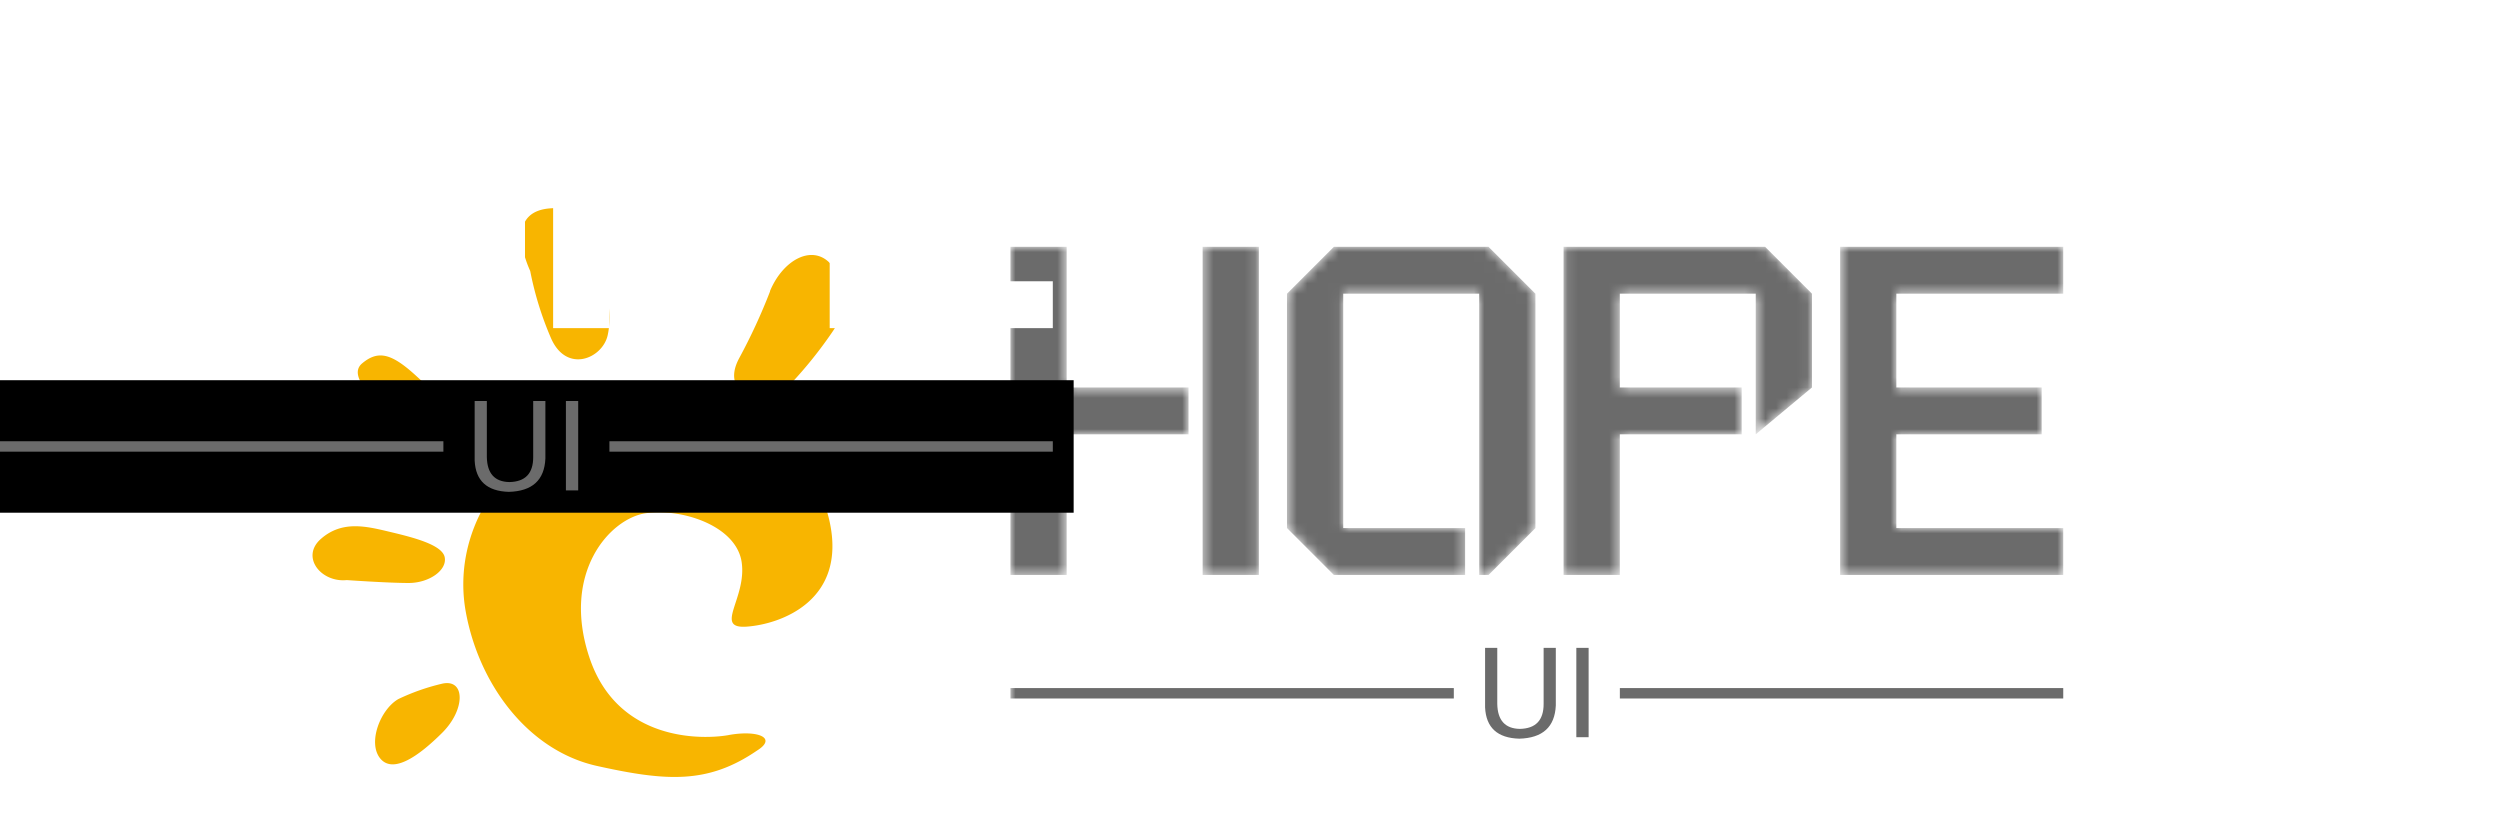 <svg data-v-1e121de1="" version="1.0" xmlns="http://www.w3.org/2000/svg" xmlns:xlink="http://www.w3.org/1999/xlink"
    width="100%" height="100%" viewBox="0 0 240 80" preserveAspectRatio="xMidYMid meet"
    color-interpolation-filters="sRGB" class="el-tooltip" style="margin: auto;">
    <g data-v-1e121de1="" fill="#6b6b6b" class="icon-text-wrapper icon-svg-group iconsvg" transform="translate(30,20)">
        <!-- <g class="iconsvg-imagesvg" transform="translate(0,0)">
            <rect fill="#ffffff" fill-opacity="0" stroke-width="2" x="0" y="0" width="60" height="54.58957887223352"
                class="image-rect"></rect> <svg filter="url(#colors6529391102)" x="0" y="-5" width="60"
                height="54.58957887223352" filtersec="colorsf4677853082" class="image-svg-svg primary"><svg
                    xmlns="http://www.w3.org/2000/svg" viewBox="0 0 84.06 76.48">
                    <g>
                        <g fill="#f8b500">
                            <path
                                d="M56 70.84c-3.43.62-14.93 1-18.75-10.41S40 41.68 44.87 41 57 42.72 57.72 47.58s-3.82 9 .69 8.68S71.95 52.79 69.52 42 53.9 21.89 39 27.45s-20.13 17-18.4 26.73S28.91 72.92 38.28 75s14.92 2.44 21.52-2.08c2.78-1.74 0-2.78-3.82-2.08M11.55 66c-2.43 1.39-4.17 5.9-2.43 8s5.2-.35 8.33-3.47 3.12-7.29 0-6.6a29 29 0 0 0-5.9 2.07M4.61 50c-3.47.35-6.25-3.12-3.47-5.55s5.9-1.74 9-1 7.29 1.73 7.64 3.47-2.08 3.47-4.86 3.47S4.61 50 4.61 50M11.89 28.49c-3.47-2.43-7.29-5.9-5.21-7.64s3.82-1.39 6.94 1.39a63.55 63.55 0 0 1 6.94 7.29c1.74 2.08 0 5.55-3.12 3.12s-5.55-4.17-5.55-4.17M29.25 8.36C27.86 5.23 26.82.37 32 0s6.62 3.15 7 7 1.39 6.94.7 10.07-5.55 5.21-7.64.35a43.87 43.87 0 0 1-2.78-9M61.53 11.13c1.74-4.17 5.56-6.25 8-3.82s2.78 5.9.35 9.37a57.42 57.42 0 0 1-6.6 8c-2.08 2.08-8.68.69-5.9-4.51a78.12 78.12 0 0 0 4.16-9M77.85 28.14c3.47-2.08 8.33 1.74 5.21 4.86s-7.64 3.82-9.72 4.17-5.9-2.78-1.39-5.9 5.9-3.12 5.9-3.12">
                            </path>
                        </g>
                    </g>
                </svg></svg>
            <defs>
                <filter id="colors6529391102">
                    <feColorMatrix type="matrix"
                        values="0 0 0 0 0.99609375  0 0 0 0 0.99609375  0 0 0 0 0.99609375  0 0 0 1 0"
                        class="icon-fecolormatrix"></feColorMatrix>
                </filter>
                <filter id="colorsf4677853082">
                    <feColorMatrix type="matrix"
                        values="0 0 0 0 0.99609375  0 0 0 0 0.99609375  0 0 0 0 0.99609375  0 0 0 1 0"
                        class="icon-fecolormatrix"></feColorMatrix>
                </filter>
                <filter id="colorsb2354068665">
                    <feColorMatrix type="matrix" values="0 0 0 0 0  0 0 0 0 0  0 0 0 0 0  0 0 0 1 0"
                        class="icon-fecolormatrix"></feColorMatrix>
                </filter>
            </defs>
        </g> -->
        <g class="iconsvg-imagesvg" transform="translate(0,0)"><rect fill="#6b6b6b" fill-opacity="0" stroke-width="2" x="0" y="0" width="60" height="54.59" class="image-rect"></rect> <svg filter="url(#colors7680352844)" x="0" y="0" width="60" height="54.59" filtersec="colorsf5507371167" class="image-svg-svg primary"><svg xmlns="http://www.w3.org/2000/svg" viewBox="0 0 84.06 76.48"><g><g fill="#f8b500"><path d="M56 70.84c-3.43.62-14.93 1-18.75-10.41S40 41.68 44.87 41 57 42.72 57.72 47.58s-3.82 9 .69 8.68S71.95 52.79 69.52 42 53.9 21.89 39 27.45s-20.13 17-18.4 26.73S28.91 72.92 38.28 75s14.92 2.44 21.52-2.08c2.78-1.74 0-2.78-3.82-2.08M11.55 66c-2.43 1.39-4.17 5.9-2.43 8s5.2-.35 8.33-3.47 3.12-7.29 0-6.6a29 29 0 0 0-5.9 2.07M4.61 50c-3.47.35-6.25-3.12-3.47-5.55s5.9-1.74 9-1 7.29 1.73 7.64 3.47-2.08 3.47-4.86 3.47S4.61 50 4.61 50M11.89 28.49c-3.47-2.43-7.29-5.9-5.21-7.64s3.82-1.39 6.94 1.39a63.55 63.55 0 0 1 6.94 7.29c1.74 2.08 0 5.55-3.12 3.12s-5.55-4.17-5.55-4.17M29.25 8.36C27.86 5.23 26.82.37 32 0s6.62 3.15 7 7 1.39 6.94.7 10.07-5.55 5.21-7.64.35a43.87 43.87 0 0 1-2.78-9M61.53 11.13c1.74-4.17 5.56-6.25 8-3.82s2.78 5.9.35 9.37a57.42 57.42 0 0 1-6.6 8c-2.08 2.08-8.68.69-5.9-4.51a78.12 78.12 0 0 0 4.16-9M77.85 28.14c3.47-2.08 8.33 1.74 5.21 4.86s-7.64 3.82-9.72 4.17-5.9-2.78-1.39-5.9 5.9-3.12 5.9-3.12"></path></g></g></svg></svg> <defs><filter id="colors7680352844"><feColorMatrix type="matrix" values="0 0 0 0 0.418  0 0 0 0 0.418  0 0 0 0 0.418  0 0 0 1 0" class="icon-fecolormatrix"></feColorMatrix></filter> <filter id="colorsf5507371167"><feColorMatrix type="matrix" values="0 0 0 0 0.996  0 0 0 0 0.996  0 0 0 0 0.996  0 0 0 1 0" class="icon-fecolormatrix"></feColorMatrix></filter> <filter id="colorsb8889246787"><feColorMatrix type="matrix" values="0 0 0 0 0  0 0 0 0 0  0 0 0 0 0  0 0 0 1 0" class="icon-fecolormatrix"></feColorMatrix></filter></defs></g>
        <g transform="translate(67.001,3.695)"
            mask="url(#fd446e38-6808-4e13-8772-d723e8527efc)">
            <g fill-rule="" class="tp-name iconsvg-namesvg" transform="translate(0,0)">
                <g>
                    <path
                        d="M8.55-31.50L8.55-18L20.25-18L20.25-13.50L8.55-13.50L8.55 0L3.15 0L3.15-31.50L8.55-31.50ZM21.60-31.50L27-31.50L27 0L21.60 0L21.60-31.50ZM49.05-31.50L53.55-27L53.55-4.50L49.05 0L48.15 0L48.15-27L35.10-27L35.10-4.50L46.80-4.50L46.80 0L34.20 0L29.70-4.50L29.70-27L34.20-31.50L49.05-31.50ZM75.60-31.50L80.10-27L80.10-18L74.70-13.50L74.70-27L61.65-27L61.65-18L73.35-18L73.35-13.50L61.65-13.50L61.65 0L56.25 0L56.25-31.50L75.60-31.50ZM104.22-27L88.20-27L88.20-18L102.15-18L102.15-13.50L88.20-13.50L88.20-4.50L104.22-4.50L104.22 0L82.80 0L82.80-31.50L104.22-31.50L104.22-27Z"
                        transform="translate(-3.15, 31.5)"></path>
                </g>
                <!---->
                <!---->
                <!---->
                <!---->
                <!---->
                <!---->
                <!---->
            </g>
            <g fill-rule="" hollow-target="t-name" class="tp-slogan iconsvg-slogansvg" fill="#6b6b6b"
                transform="translate(0,38.5)">
                <rect x="0" height="1" y="3.86" width="42.565"></rect>
                <rect height="1" y="3.86" width="42.565" x="58.505"></rect>
                <g transform="translate(45.565,0)">
                    <path
                        d="M6.56-3.19L6.56-8.58L7.73-8.58L7.73-3.05Q7.59 0.05 4.22 0.14L4.22 0.14Q1.08 0.05 0.94-2.86L0.94-2.86L0.94-8.58L2.11-8.58L2.11-3.19Q2.16-0.84 4.27-0.80L4.27-0.80Q6.56-0.84 6.56-3.19L6.56-3.19ZM9.70-8.58L10.88-8.58L10.88 0L9.70 0L9.70-8.58Z"
                        transform="translate(-0.938, 8.578)"></path>
                </g>
            </g>

        </g>
    </g>
    <mask id="fd446e38-6808-4e13-8772-d723e8527efc">
        <g fill-rule="" class="tp-name iconsvg-namesvg" transform="translate(0,0)" fill="white">
            <g>
                <path
                    d="M8.55-31.50L8.55-18L20.25-18L20.25-13.50L8.55-13.50L8.55 0L3.15 0L3.15-31.50L8.55-31.50ZM21.60-31.50L27-31.50L27 0L21.60 0L21.60-31.50ZM49.05-31.50L53.55-27L53.55-4.50L49.05 0L48.15 0L48.15-27L35.10-27L35.10-4.50L46.80-4.50L46.80 0L34.20 0L29.70-4.50L29.70-27L34.20-31.50L49.05-31.50ZM75.60-31.50L80.10-27L80.10-18L74.70-13.50L74.70-27L61.65-27L61.65-18L73.35-18L73.35-13.50L61.65-13.50L61.65 0L56.25 0L56.25-31.50L75.60-31.50ZM104.22-27L88.20-27L88.20-18L102.15-18L102.15-13.50L88.20-13.50L88.20-4.50L104.22-4.50L104.22 0L82.80 0L82.80-31.50L104.22-31.50L104.22-27Z"
                    transform="translate(-3.15, 31.5)"></path>
            </g>
        </g>
        <rect fill="#000" x="0" y="0" width="105.07" height="12.72"
            transform="translate(-2, 36.5)"></rect>
        <g fill-rule="" hollow-target="t-name" class="tp-slogan iconsvg-slogansvg" transform="translate(0,38.5)"
            fill="#6b6b6b">
            <rect x="0" height="1" y="3.86" width="42.565"></rect>
            <rect height="1" y="3.86" width="42.565" x="58.505"></rect>
            <g transform="translate(45.565,0)">
                <path
                    d="M6.56-3.19L6.56-8.58L7.73-8.58L7.73-3.05Q7.59 0.05 4.22 0.14L4.22 0.14Q1.08 0.05 0.94-2.86L0.94-2.86L0.94-8.58L2.11-8.58L2.11-3.19Q2.16-0.84 4.27-0.80L4.27-0.80Q6.56-0.84 6.56-3.19L6.56-3.19ZM9.70-8.58L10.88-8.58L10.88 0L9.70 0L9.70-8.58Z"
                    transform="translate(-0.938, 8.578)"></path>
            </g>
        </g>
    </mask>
</svg>